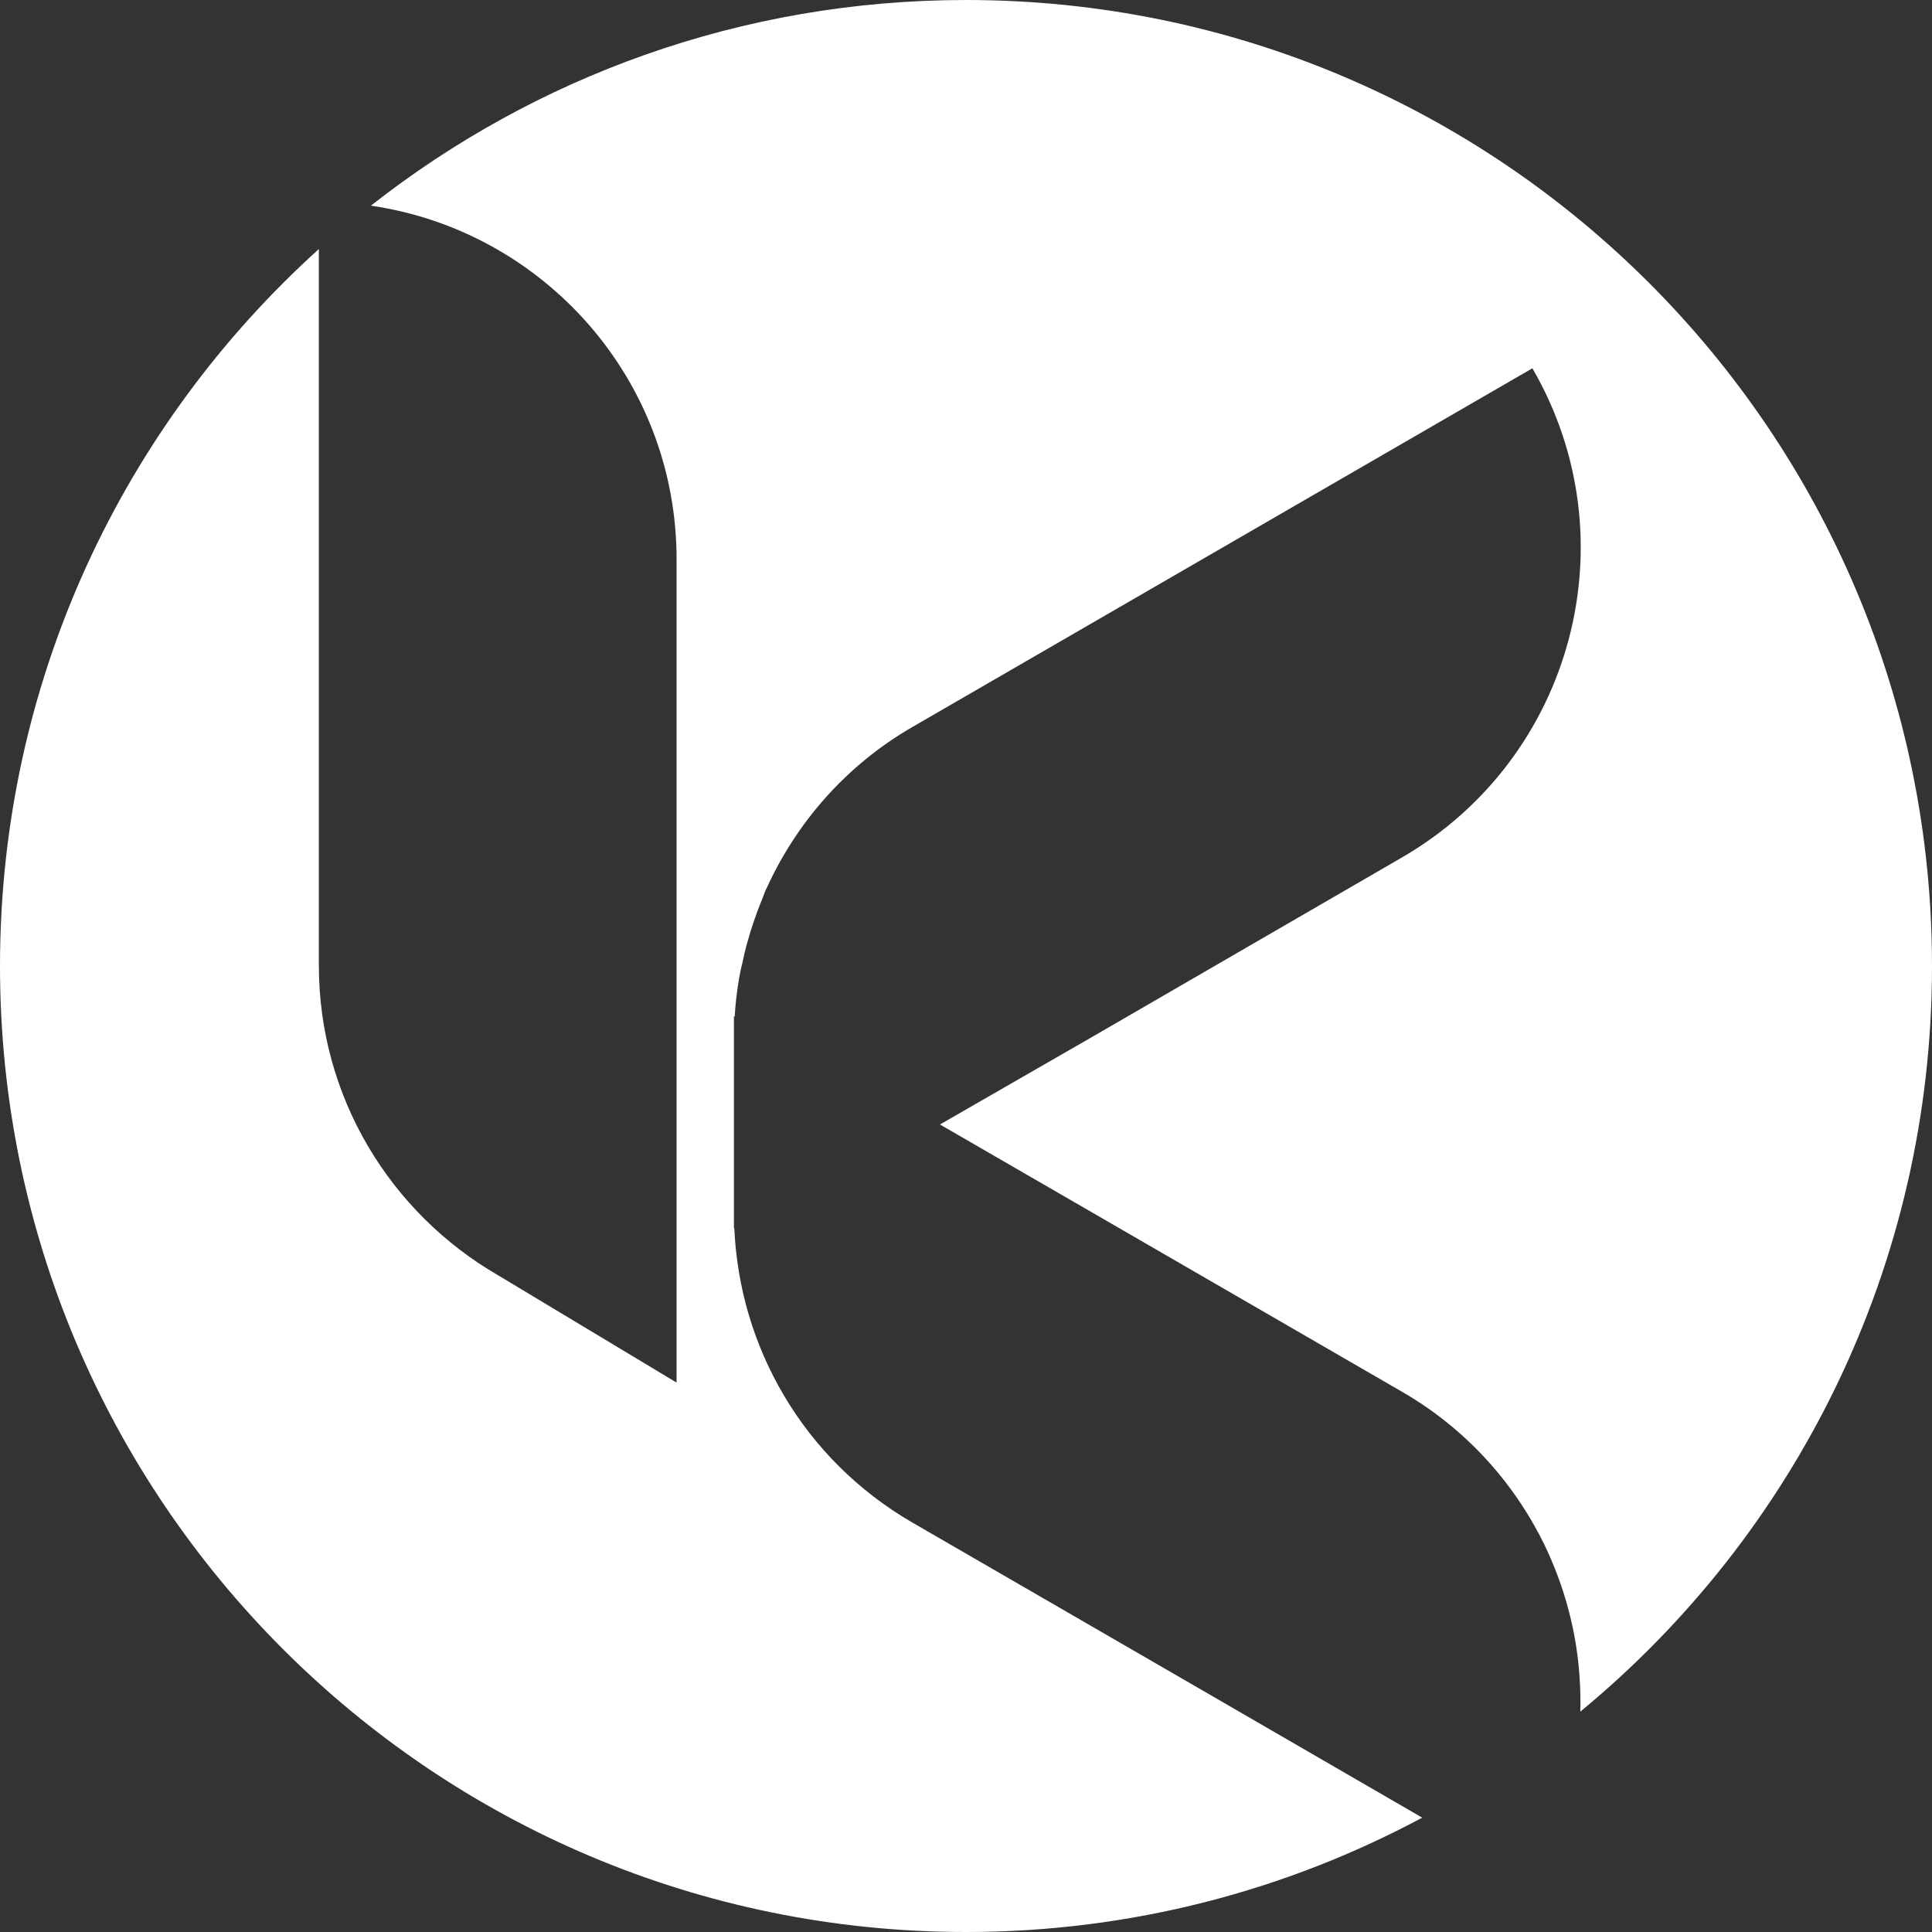 <?xml version="1.0" encoding="utf-8"?>
<!-- Generator: Adobe Illustrator 29.2.1, SVG Export Plug-In . SVG Version: 9.03 Build 55982)  -->
<svg version="1.1" id="Layer_1" xmlns="http://www.w3.org/2000/svg" xmlns:xlink="http://www.w3.org/1999/xlink" x="0px" y="0px"
	 viewBox="0 0 512 512" style="enable-background:new 0 0 512 512;" xml:space="preserve">
<rect x="0" y="0" width="512" height="512" fill="#333333" stroke="none"/>
<style type="text/css">
	.Drop_x0020_Shadow{fill:none;}
	.Round_x0020_Corners_x0020_2_x0020_pt{fill:#FFFFFF;stroke:#000000;stroke-miterlimit:10;}
	.Live_x0020_Reflect_x0020_X{fill:none;}
	.Bevel_x0020_Soft{fill:url(#SVGID_1_);}
	.Dusk{fill:#FFFFFF;}
	.Foliage_GS{fill:#FFDD00;}
	.Pompadour_GS{fill-rule:evenodd;clip-rule:evenodd;fill:#44ADE2;}
	.st0{fill:#FFFFFF;}
</style>
<linearGradient id="SVGID_1_" gradientUnits="userSpaceOnUse" x1="0" y1="0" x2="0.707" y2="0.707">
	<stop  offset="0" style="stop-color:#DEDFE3"/>
	<stop  offset="0.174" style="stop-color:#D8D9DD"/>
	<stop  offset="0.352" style="stop-color:#C9CACD"/>
	<stop  offset="0.532" style="stop-color:#B4B5B8"/>
	<stop  offset="0.714" style="stop-color:#989A9C"/>
	<stop  offset="0.895" style="stop-color:#797C7E"/>
	<stop  offset="1" style="stop-color:#656B6C"/>
</linearGradient>
<g>
	<path class="st0" d="M512,256C512,114.6,397.4,0,256,0C196.5,0,141.7,20.4,98.3,54.5c45.8,6.7,81,46,81,93.7h0v107.5h0v62.5v32.4
		v15.8l-47.4-28.5c-28.3-16.4-47.4-47-47.4-82.1h0V148.2h0V66C32.6,112.9,0,180.6,0,256c0,141.4,114.6,256,256,256
		c43.7,0,84.9-11,120.9-30.3l-53-30.7l0,0l-82.1-47.5l0,0c-14.5-8.4-26-20.1-34-33.6s-12.5-28.7-13.2-44.4h-0.1v0v-56.1v0h0.2
		c0.2-3.5,0.6-6.9,1.2-10.3c0.2-1.1,0.4-2.2,0.7-3.3c0.5-2.3,1-4.7,1.7-6.9c0.3-1.2,0.7-2.4,1.1-3.6c0.8-2.5,1.7-4.9,2.7-7.3
		c0.3-0.8,0.6-1.7,1-2.5c0-0.1,0.1-0.1,0.1-0.2c0,0,0,0,0,0l0,0c0,0,0,0,0,0c0,0,0,0,0,0c7.9-17.3,21-32.5,38.7-42.7v0l0,0
		l82.1-47.5l0,0l82.1-47.5c26.3,45.3,10.8,103.3-34.5,129.6l0,0l-82,47.5l0,0L249.1,298l40.3,23.3l0,0l82.1,47.5l0,0
		c17,9.8,29.8,24.2,37.8,40.6c5.3,11,8.5,22.9,9.3,35c0.2,3,0.3,6.1,0.2,9.2C475.7,406.7,512,335.6,512,256z"/>
</g>
</svg>
